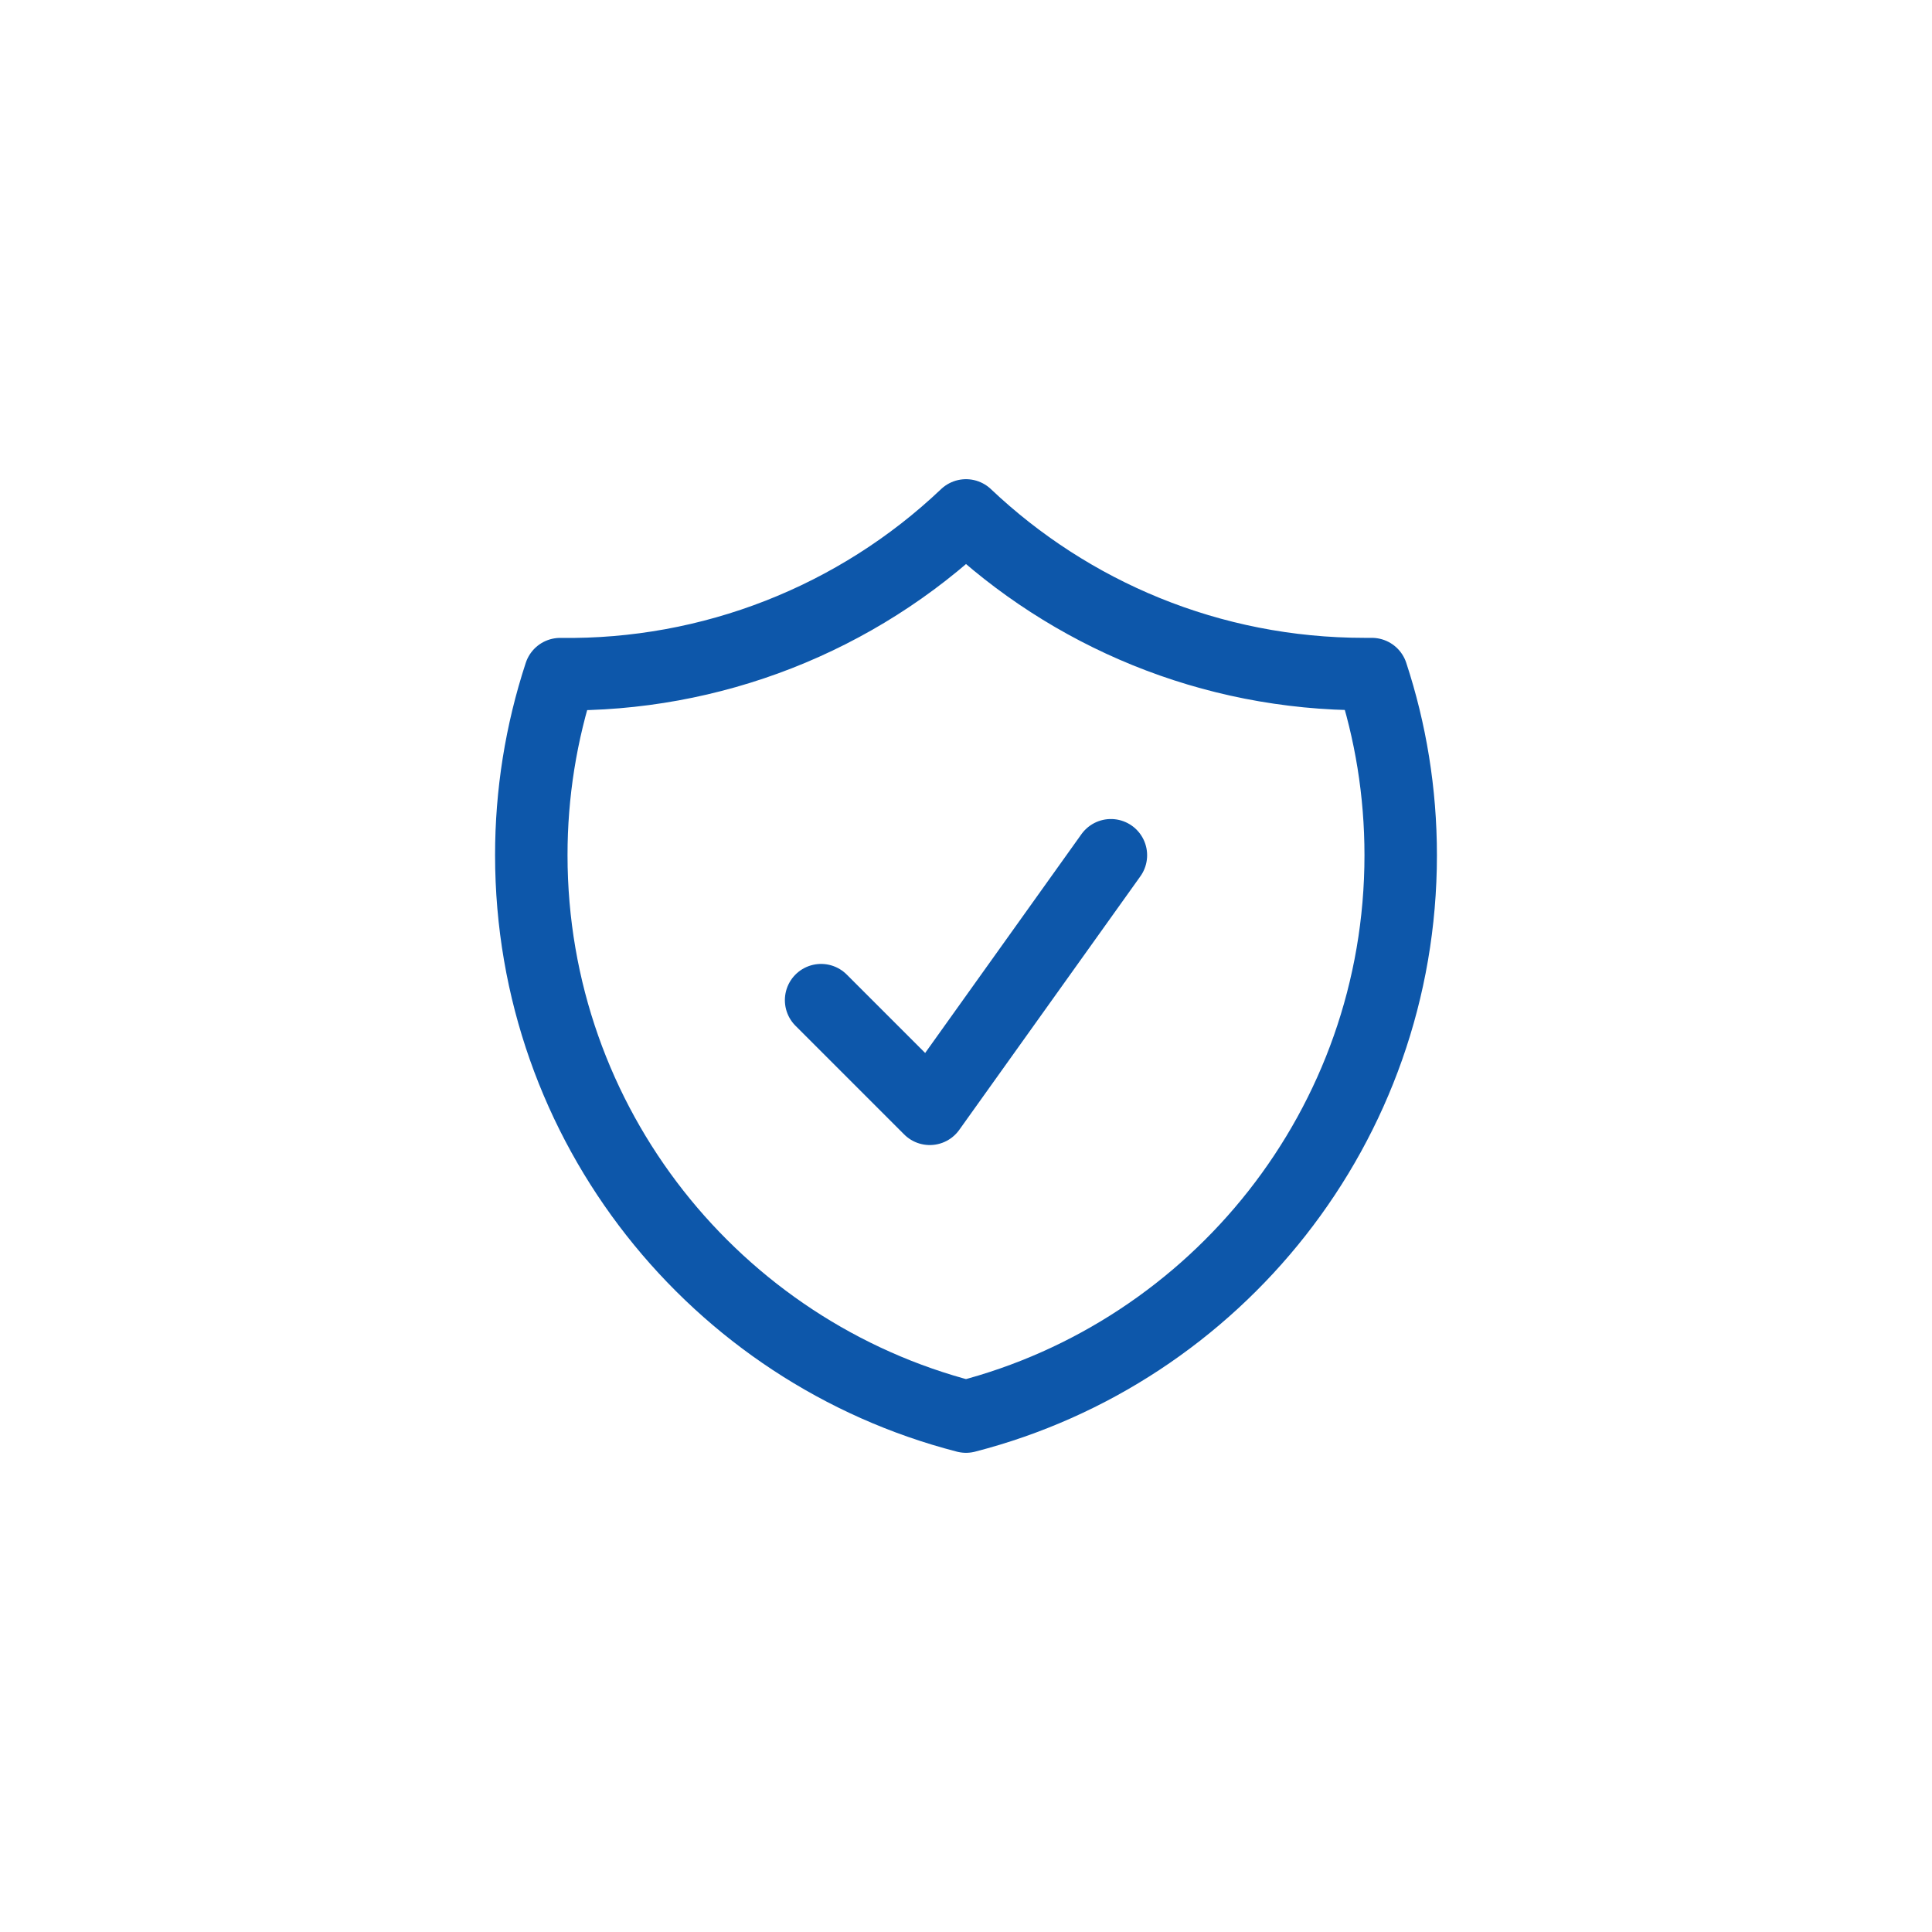 <svg width="40" height="40" viewBox="0 0 40 40" fill="none" xmlns="http://www.w3.org/2000/svg">
<path d="M17 20.707L19.25 22.957L23 17.707M20 10.671C17.736 12.821 14.72 14.001 11.598 13.957C11.201 15.167 10.999 16.432 11 17.706C11 23.298 14.824 27.996 20 29.329C25.176 27.997 29 23.299 29 17.707C29 16.397 28.79 15.136 28.402 13.956H28.25C25.054 13.956 22.15 12.708 20 10.671Z" stroke="#0D57AA" stroke-width="1.5" stroke-linecap="round" stroke-linejoin="round"/>
</svg>
